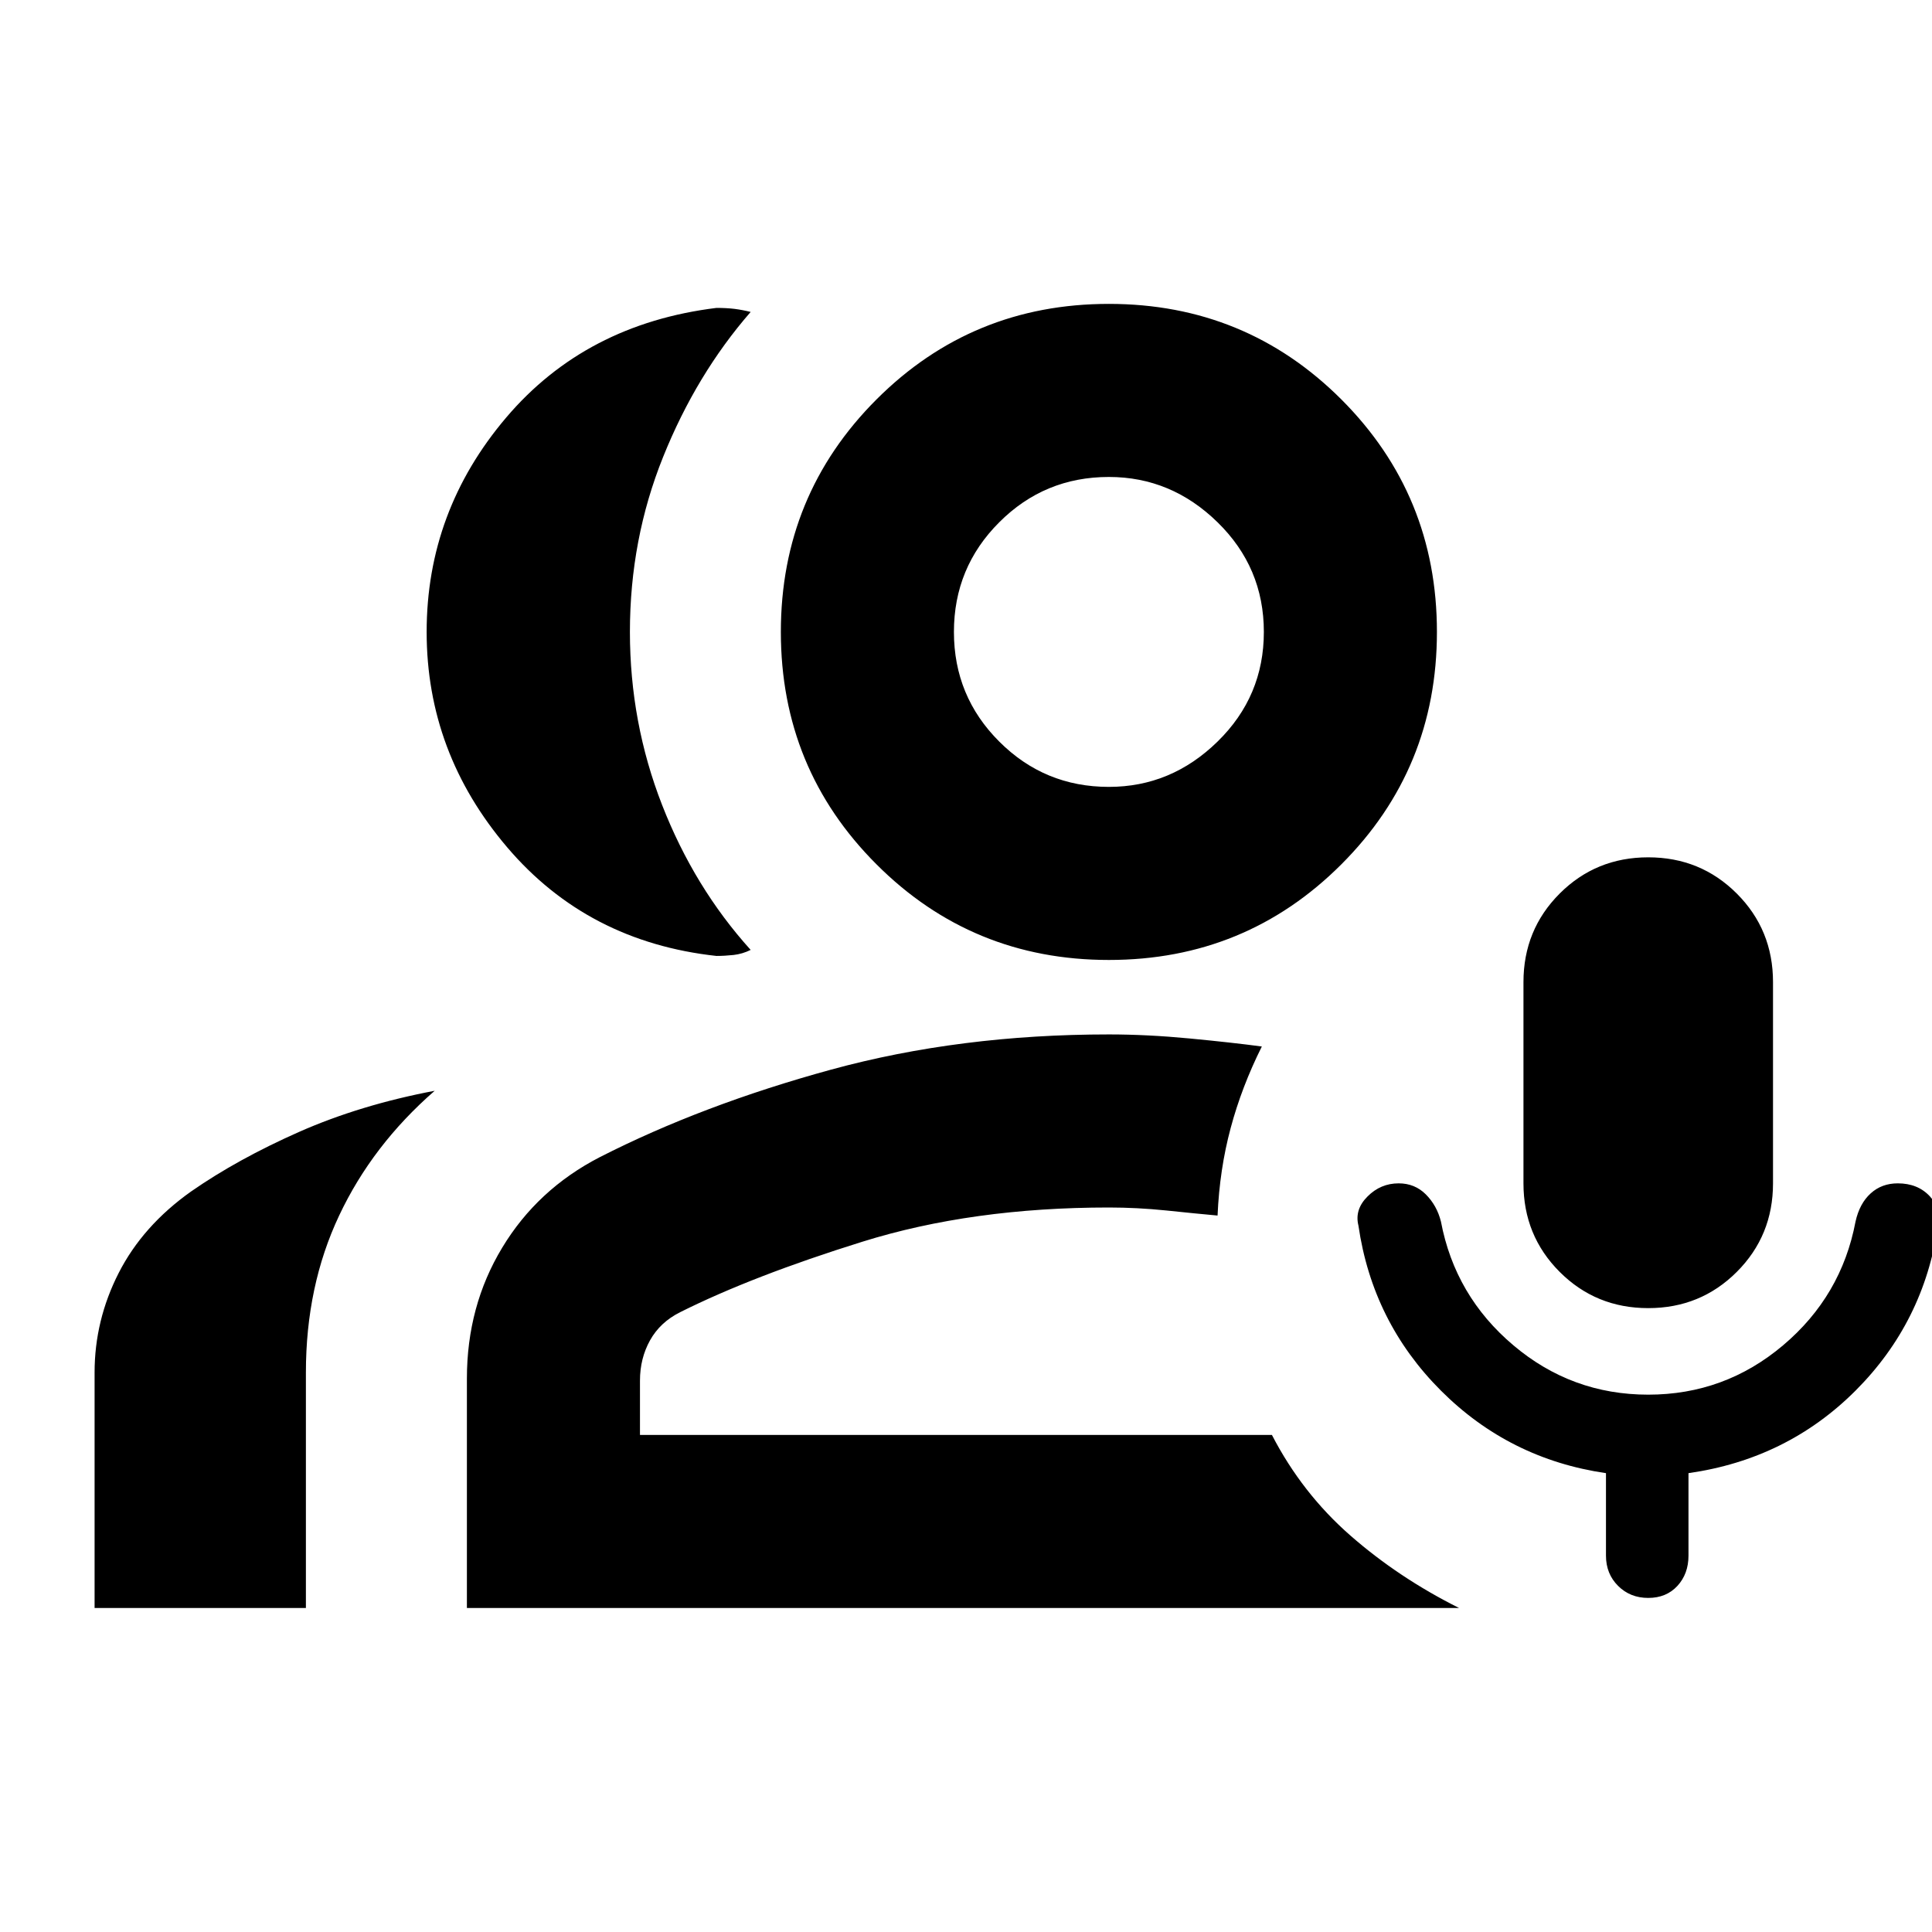 <svg xmlns="http://www.w3.org/2000/svg" height="24" width="24"><path d="M20.475 16.25Q19.825 16.25 19.375 15.8Q18.925 15.35 18.925 14.7V12.2Q18.925 11.55 19.375 11.1Q19.825 10.65 20.475 10.65Q21.125 10.65 21.575 11.1Q22.025 11.55 22.025 12.2V14.7Q22.025 15.35 21.575 15.8Q21.125 16.25 20.475 16.25ZM20.475 19.85Q20.25 19.85 20.1 19.7Q19.95 19.55 19.95 19.325V18.3Q18.75 18.125 17.9 17.275Q17.05 16.425 16.875 15.225Q16.825 15.025 16.988 14.863Q17.15 14.7 17.375 14.7Q17.575 14.7 17.712 14.837Q17.85 14.975 17.9 15.175Q18.075 16.1 18.8 16.712Q19.525 17.325 20.475 17.325Q21.425 17.325 22.15 16.712Q22.875 16.1 23.05 15.175Q23.1 14.95 23.238 14.825Q23.375 14.7 23.575 14.7Q23.825 14.7 23.975 14.863Q24.125 15.025 24.075 15.225Q23.9 16.425 23.05 17.275Q22.2 18.125 20.975 18.3V19.325Q20.975 19.55 20.838 19.7Q20.7 19.85 20.475 19.85ZM8.9 11.875Q7.3 11.7 6.3 10.525Q5.3 9.35 5.3 7.85Q5.3 6.35 6.288 5.187Q7.275 4.025 8.9 3.825Q9.025 3.825 9.125 3.837Q9.225 3.85 9.325 3.875Q8.65 4.65 8.238 5.675Q7.825 6.7 7.825 7.85Q7.825 8.975 8.225 10Q8.625 11.025 9.325 11.8Q9.225 11.85 9.113 11.863Q9 11.875 8.9 11.875ZM1.175 19.975V17.05Q1.175 16.4 1.475 15.812Q1.775 15.225 2.375 14.8Q2.95 14.4 3.713 14.062Q4.475 13.725 5.4 13.55Q4.625 14.225 4.213 15.1Q3.8 15.975 3.8 17.05V19.975ZM13.775 11.925Q12.075 11.925 10.888 10.737Q9.7 9.55 9.7 7.85Q9.7 6.15 10.888 4.962Q12.075 3.775 13.775 3.775Q15.475 3.775 16.663 4.962Q17.85 6.15 17.85 7.85Q17.85 9.55 16.663 10.737Q15.475 11.925 13.775 11.925ZM13.775 9.775Q14.55 9.775 15.125 9.212Q15.7 8.65 15.7 7.85Q15.7 7.05 15.125 6.488Q14.55 5.925 13.775 5.925Q12.975 5.925 12.413 6.488Q11.85 7.05 11.85 7.85Q11.85 8.65 12.413 9.212Q12.975 9.775 13.775 9.775ZM5.8 19.975V17.125Q5.8 16.225 6.238 15.5Q6.675 14.775 7.45 14.375Q8.725 13.725 10.325 13.287Q11.925 12.85 13.775 12.85Q14.25 12.85 14.775 12.9Q15.3 12.95 15.675 13Q15.425 13.5 15.288 14.012Q15.15 14.525 15.125 15.1Q14.85 15.075 14.488 15.037Q14.125 15 13.775 15Q12.075 15 10.713 15.425Q9.35 15.85 8.45 16.3Q8.2 16.425 8.075 16.65Q7.95 16.875 7.95 17.15V17.825H15.8Q16.175 18.55 16.775 19.075Q17.375 19.6 18.125 19.975ZM13.775 7.85Q13.775 7.85 13.775 7.85Q13.775 7.85 13.775 7.85Q13.775 7.85 13.775 7.85Q13.775 7.85 13.775 7.85Q13.775 7.85 13.775 7.85Q13.775 7.85 13.775 7.85Q13.775 7.85 13.775 7.85Q13.775 7.85 13.775 7.85ZM13.775 15Q13.775 15 13.775 15Q13.775 15 13.775 15Q13.775 15 13.775 15Q13.775 15 13.775 15Q13.775 15 13.775 15Q13.775 15 13.775 15Q13.775 15 13.775 15Q13.775 15 13.775 15Z"/></svg>
